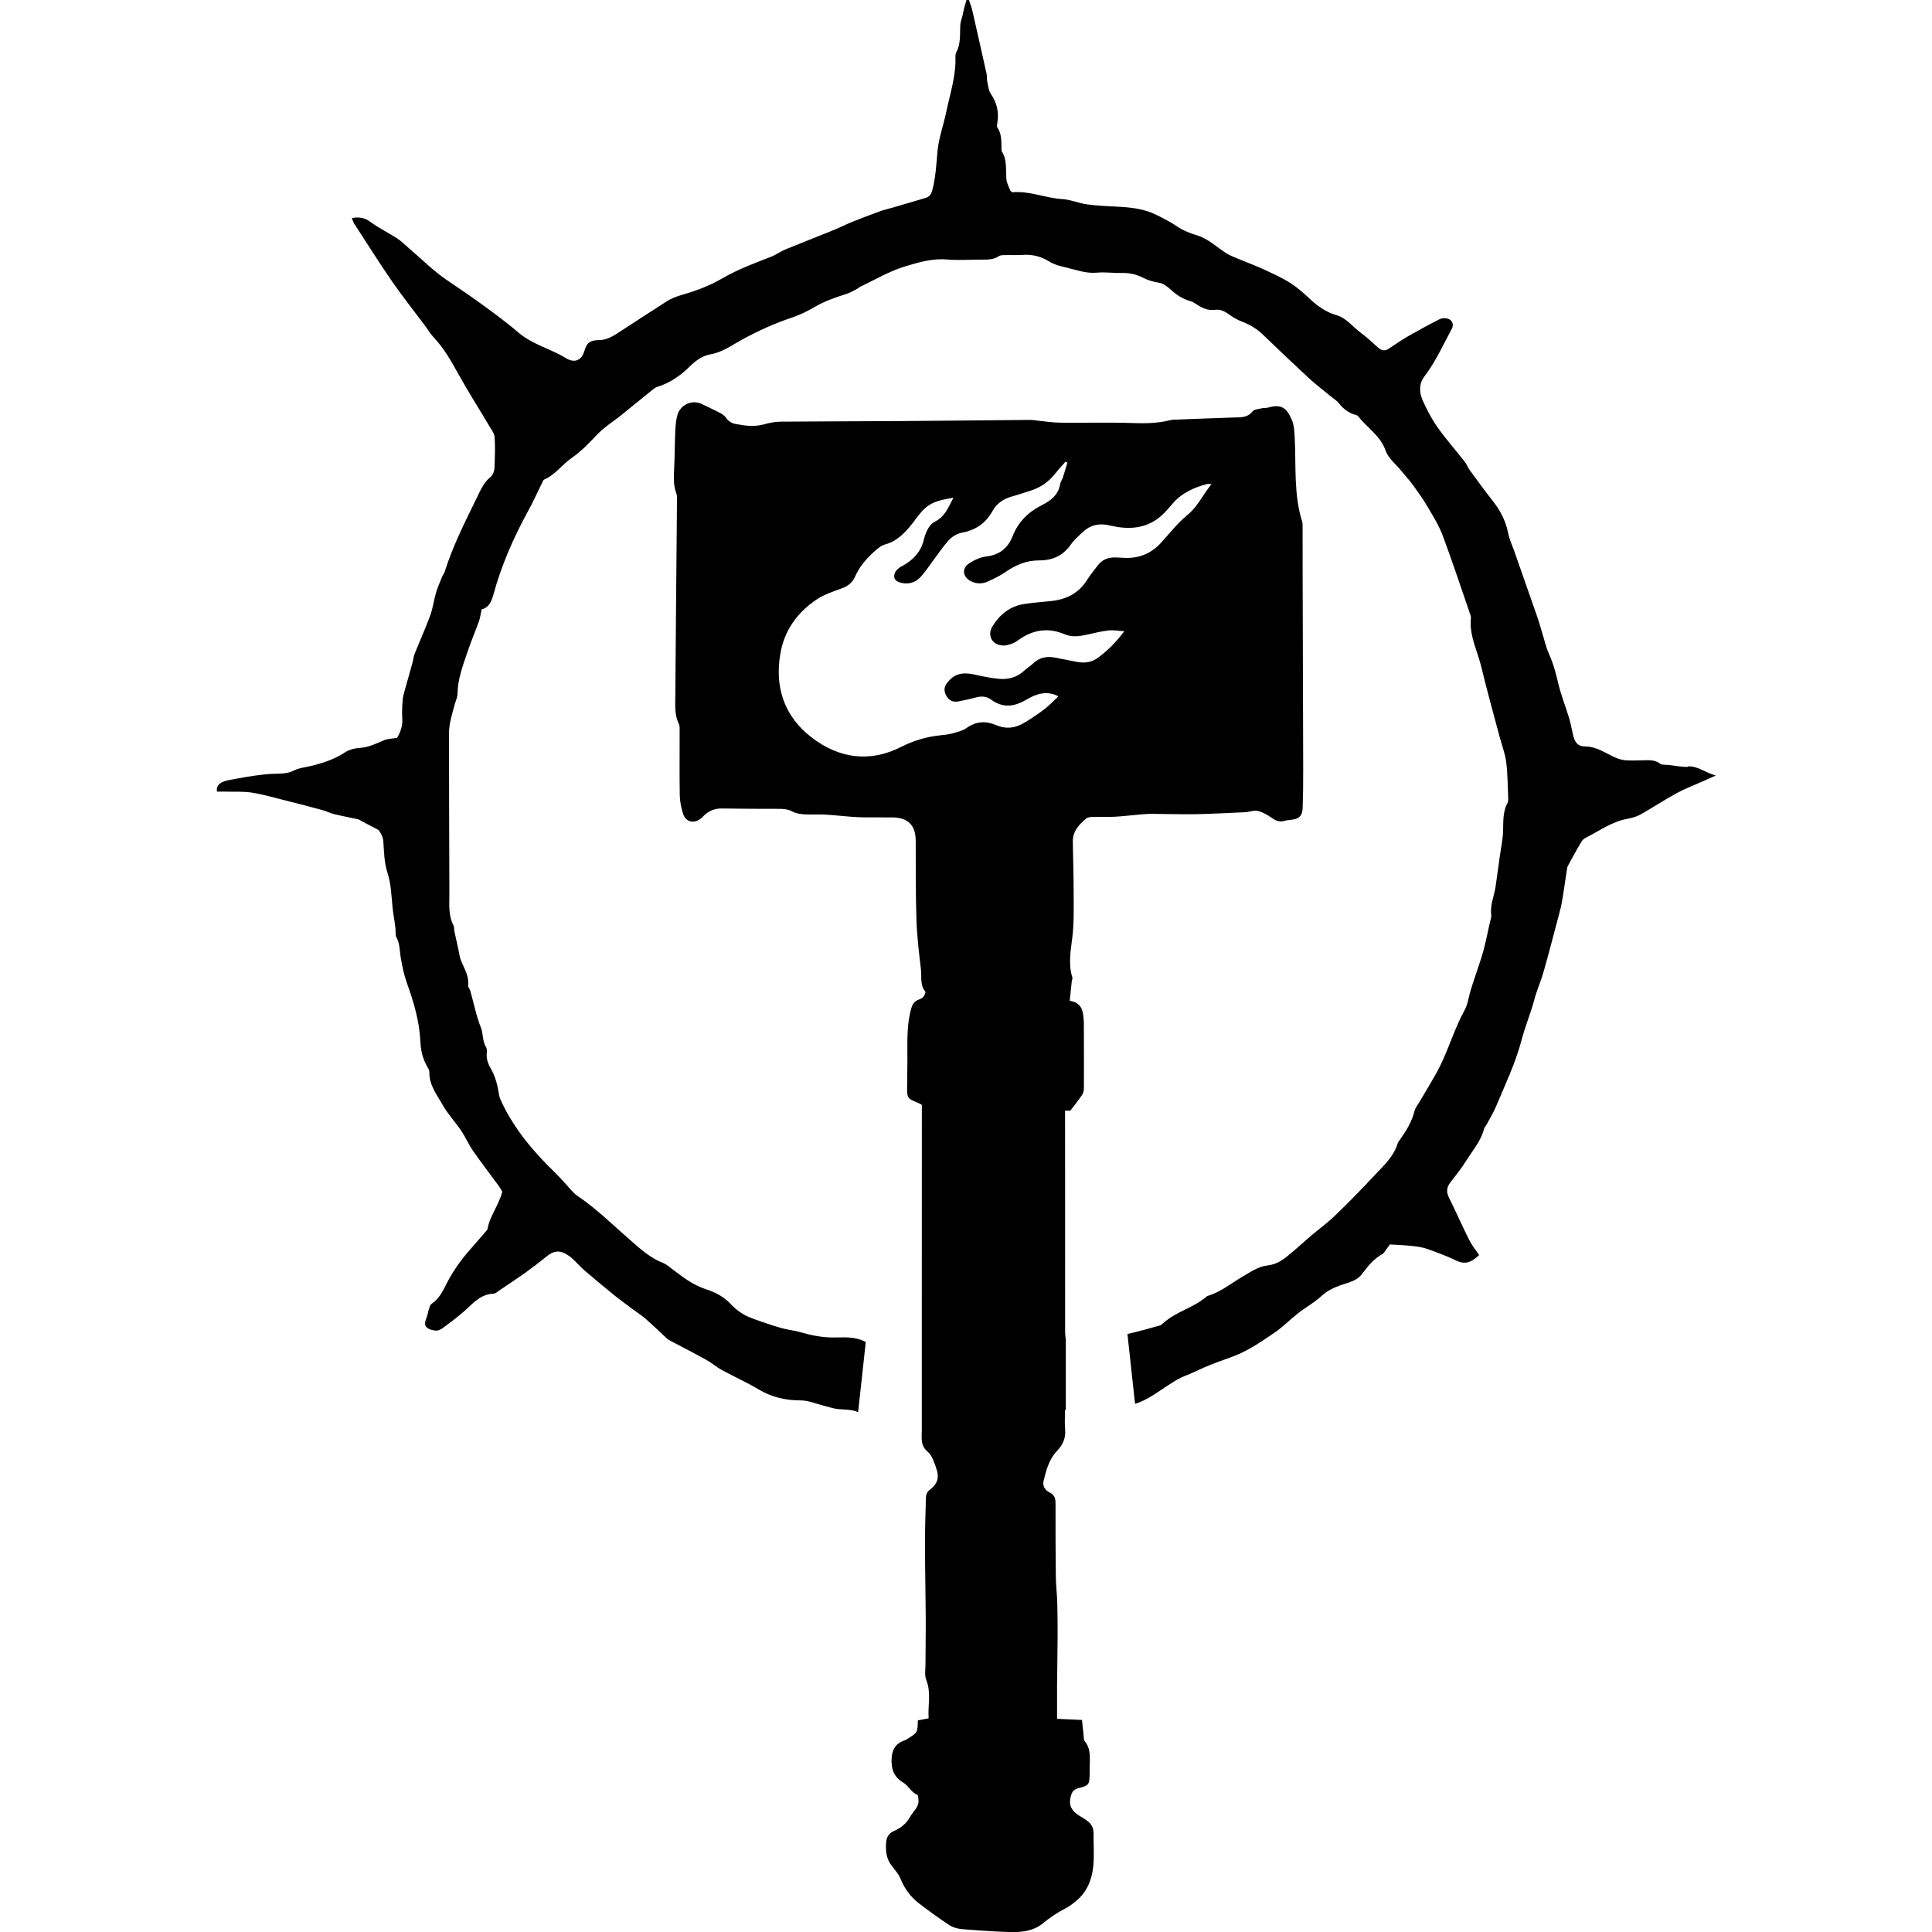 <!-- Generated by IcoMoon.io -->
<svg version="1.1" xmlns="http://www.w3.org/2000/svg" width="32" height="32" viewBox="0 0 32 32">
<title>allies-warrior-chamber</title>
<path d="M27.958 12.702c-0.108 0.002-0.217-0.020-0.326-0.032-0.046-0.005-0.104 0.003-0.136-0.021-0.079-0.062-0.166-0.058-0.255-0.057-0.105 0.002-0.21 0.008-0.315 0.001-0.059-0.004-0.12-0.024-0.174-0.047-0.161-0.071-0.304-0.181-0.495-0.182-0.124 0-0.177-0.070-0.204-0.2-0.021-0.092-0.038-0.185-0.065-0.275-0.058-0.19-0.132-0.376-0.178-0.569-0.040-0.169-0.083-0.334-0.155-0.492-0.049-0.108-0.074-0.227-0.11-0.341-0.028-0.090-0.052-0.182-0.083-0.27-0.127-0.366-0.257-0.732-0.384-1.097-0.033-0.093-0.077-0.185-0.096-0.281-0.039-0.2-0.125-0.374-0.251-0.534-0.133-0.168-0.259-0.343-0.385-0.515-0.033-0.047-0.054-0.102-0.089-0.147-0.149-0.19-0.309-0.371-0.448-0.567-0.096-0.136-0.174-0.287-0.243-0.44-0.059-0.133-0.069-0.277 0.028-0.403 0.186-0.244 0.309-0.522 0.453-0.788 0.039-0.074 0.004-0.152-0.077-0.169-0.039-0.009-0.088-0.008-0.122 0.009-0.181 0.092-0.36 0.189-0.536 0.29-0.109 0.062-0.211 0.137-0.316 0.204-0.062 0.041-0.118 0.024-0.171-0.022-0.094-0.083-0.185-0.171-0.286-0.245-0.135-0.098-0.235-0.244-0.405-0.293-0.165-0.047-0.301-0.142-0.426-0.257-0.108-0.099-0.217-0.2-0.34-0.277-0.14-0.089-0.295-0.157-0.447-0.228-0.124-0.057-0.252-0.103-0.377-0.156-0.081-0.035-0.166-0.063-0.238-0.11-0.158-0.102-0.293-0.236-0.48-0.293-0.114-0.034-0.23-0.080-0.328-0.147-0.114-0.077-0.233-0.137-0.355-0.197-0.205-0.099-0.42-0.12-0.64-0.131-0.167-0.009-0.334-0.015-0.498-0.038-0.14-0.019-0.275-0.080-0.414-0.088-0.276-0.017-0.537-0.137-0.818-0.113-0.009 0.001-0.018-0.009-0.036-0.020-0.022-0.061-0.062-0.128-0.068-0.197-0.013-0.155 0.015-0.315-0.075-0.458-0.007-0.013-0.005-0.032-0.006-0.047-0.004-0.121 0.006-0.242-0.069-0.35-0.012-0.017-0.004-0.051 0-0.076 0.029-0.174-0.005-0.329-0.105-0.477-0.039-0.057-0.047-0.136-0.062-0.206-0.009-0.040-0.002-0.084-0.010-0.125-0.078-0.353-0.158-0.705-0.238-1.057-0.013-0.058-0.037-0.114-0.055-0.172-0.013 0-0.027 0-0.040-0.001-0.012 0.040-0.025 0.080-0.036 0.121-0.010 0.039-0.017 0.080-0.026 0.12-0.013 0.060-0.039 0.119-0.042 0.18-0.008 0.15 0.011 0.303-0.065 0.444-0.012 0.022-0.016 0.051-0.015 0.077 0.011 0.315-0.089 0.612-0.152 0.914-0.044 0.215-0.123 0.426-0.144 0.643-0.021 0.219-0.029 0.436-0.087 0.651-0.019 0.072-0.047 0.111-0.113 0.131-0.181 0.053-0.361 0.107-0.541 0.159-0.071 0.021-0.143 0.036-0.212 0.061-0.157 0.057-0.313 0.117-0.468 0.179-0.101 0.041-0.199 0.092-0.301 0.133-0.266 0.108-0.534 0.212-0.8 0.321-0.081 0.033-0.154 0.089-0.236 0.121-0.279 0.107-0.558 0.212-0.817 0.363-0.205 0.119-0.427 0.201-0.652 0.266-0.093 0.027-0.178 0.058-0.257 0.108-0.274 0.175-0.546 0.353-0.818 0.53-0.094 0.061-0.19 0.112-0.305 0.113-0.145 0.001-0.204 0.043-0.243 0.18-0.047 0.163-0.169 0.206-0.313 0.115-0.070-0.044-0.146-0.080-0.222-0.115-0.194-0.089-0.394-0.164-0.561-0.308-0.226-0.194-0.469-0.369-0.712-0.543-0.156-0.112-0.316-0.217-0.474-0.326-0.223-0.153-0.418-0.348-0.624-0.525-0.064-0.054-0.123-0.115-0.193-0.161-0.144-0.094-0.302-0.17-0.441-0.272-0.097-0.072-0.189-0.090-0.312-0.065 0.016 0.036 0.024 0.067 0.040 0.092 0.208 0.32 0.412 0.645 0.629 0.959 0.17 0.246 0.357 0.48 0.535 0.719 0.051 0.068 0.093 0.142 0.15 0.202 0.176 0.186 0.297 0.405 0.42 0.625 0.16 0.289 0.338 0.567 0.506 0.851 0.035 0.058 0.082 0.12 0.086 0.182 0.010 0.172 0.005 0.345-0.004 0.518-0.002 0.047-0.026 0.109-0.062 0.137-0.111 0.089-0.166 0.216-0.224 0.335-0.197 0.404-0.402 0.806-0.538 1.238-0.009 0.029-0.031 0.055-0.043 0.084-0.035 0.087-0.074 0.173-0.1 0.262-0.036 0.124-0.052 0.256-0.096 0.377-0.079 0.215-0.174 0.425-0.26 0.639-0.017 0.043-0.020 0.092-0.032 0.137-0.041 0.15-0.084 0.3-0.126 0.45-0.015 0.055-0.033 0.111-0.038 0.167-0.008 0.104-0.014 0.21-0.007 0.314 0.009 0.128-0.035 0.234-0.086 0.32-0.084 0.014-0.154 0.015-0.214 0.039-0.129 0.053-0.253 0.118-0.399 0.127-0.087 0.006-0.183 0.029-0.254 0.077-0.178 0.118-0.374 0.178-0.578 0.227-0.086 0.021-0.179 0.028-0.255 0.067-0.125 0.066-0.253 0.054-0.384 0.060-0.099 0.005-0.197 0.019-0.295 0.032-0.088 0.012-0.174 0.028-0.261 0.044-0.081 0.015-0.166 0.024-0.242 0.055-0.061 0.024-0.117 0.072-0.101 0.163 0.054 0 0.107-0.002 0.158 0 0.142 0.004 0.286-0.006 0.424 0.017 0.19 0.031 0.376 0.085 0.563 0.132 0.202 0.050 0.404 0.103 0.605 0.158 0.065 0.018 0.125 0.050 0.191 0.066 0.131 0.032 0.264 0.055 0.395 0.085 0.024 0.006 0.046 0.024 0.069 0.036 0.089 0.047 0.179 0.094 0.269 0.14 0.040 0.049 0.076 0.117 0.081 0.188 0.013 0.175 0.012 0.347 0.069 0.522 0.061 0.187 0.065 0.39 0.085 0.587 0.015 0.144 0.053 0.287 0.050 0.433-0.001 0.015 0.003 0.032 0.011 0.046 0.062 0.108 0.054 0.231 0.075 0.349 0.025 0.137 0.052 0.277 0.099 0.407 0.114 0.316 0.209 0.635 0.225 0.973 0.006 0.144 0.036 0.279 0.108 0.406 0.017 0.032 0.042 0.067 0.041 0.1-0.006 0.215 0.125 0.376 0.221 0.546 0.083 0.148 0.204 0.275 0.3 0.417 0.076 0.112 0.13 0.239 0.208 0.35 0.137 0.197 0.285 0.388 0.427 0.583 0.021 0.029 0.038 0.062 0.051 0.084-0.054 0.224-0.207 0.398-0.244 0.619-0.002 0.013-0.016 0.026-0.026 0.038-0.086 0.099-0.172 0.198-0.258 0.297-0.156 0.177-0.293 0.367-0.399 0.58-0.060 0.12-0.123 0.244-0.243 0.324-0.025 0.017-0.035 0.059-0.046 0.092-0.016 0.047-0.021 0.098-0.040 0.143-0.025 0.058-0.038 0.121 0.009 0.16 0.039 0.032 0.102 0.047 0.154 0.049 0.038 0.002 0.081-0.024 0.114-0.047 0.125-0.095 0.254-0.186 0.369-0.292 0.137-0.126 0.26-0.266 0.467-0.273 0.032-0.001 0.064-0.033 0.095-0.054 0.143-0.096 0.287-0.191 0.428-0.291 0.114-0.082 0.227-0.168 0.335-0.257 0.148-0.121 0.246-0.128 0.404-0.014 0.050 0.037 0.092 0.085 0.137 0.129 0.034 0.033 0.066 0.068 0.102 0.099 0.16 0.135 0.32 0.271 0.482 0.402 0.102 0.083 0.208 0.159 0.313 0.238 0.074 0.056 0.155 0.106 0.224 0.167 0.121 0.105 0.236 0.218 0.354 0.327 0.016 0.014 0.035 0.024 0.053 0.034 0.198 0.105 0.398 0.207 0.594 0.316 0.091 0.050 0.171 0.12 0.261 0.17 0.198 0.108 0.405 0.199 0.598 0.315 0.219 0.131 0.447 0.187 0.702 0.187 0.126-0.001 0.253 0.054 0.379 0.086 0.070 0.017 0.14 0.042 0.211 0.053 0.122 0.019 0.249 0.003 0.365 0.056l0.127-1.163c-0.002-0.002-0.005-0.002-0.007-0.003-0.185-0.096-0.363-0.069-0.546-0.071-0.186-0.002-0.364-0.039-0.541-0.091-0.089-0.025-0.184-0.034-0.274-0.058-0.111-0.029-0.22-0.064-0.328-0.102s-0.221-0.073-0.32-0.127c-0.085-0.047-0.163-0.114-0.23-0.185-0.113-0.119-0.256-0.189-0.403-0.237-0.217-0.069-0.386-0.205-0.562-0.337-0.046-0.034-0.091-0.075-0.143-0.096-0.216-0.083-0.38-0.234-0.551-0.383-0.283-0.247-0.551-0.513-0.864-0.725-0.039-0.025-0.073-0.059-0.105-0.094-0.088-0.095-0.171-0.197-0.264-0.287-0.357-0.344-0.675-0.717-0.889-1.168-0.021-0.043-0.041-0.088-0.048-0.133-0.023-0.151-0.058-0.296-0.136-0.431-0.047-0.081-0.079-0.17-0.065-0.269 0.005-0.030-0.002-0.066-0.017-0.092-0.058-0.099-0.043-0.218-0.080-0.313-0.080-0.201-0.119-0.41-0.178-0.615-0.008-0.030-0.038-0.059-0.035-0.086 0.018-0.157-0.066-0.283-0.12-0.418-0.019-0.048-0.025-0.101-0.036-0.152-0.013-0.056-0.024-0.112-0.036-0.167s-0.026-0.111-0.037-0.166c-0.006-0.031 0.001-0.066-0.013-0.092-0.088-0.167-0.069-0.348-0.069-0.525-0.004-0.882-0.004-1.762-0.007-2.644 0-0.175 0.053-0.339 0.099-0.504 0.016-0.055 0.042-0.111 0.043-0.167 0.003-0.241 0.088-0.462 0.163-0.685 0.058-0.173 0.13-0.342 0.192-0.514 0.021-0.058 0.028-0.122 0.044-0.196 0.12-0.030 0.163-0.13 0.196-0.248 0.132-0.483 0.331-0.938 0.571-1.376 0.084-0.152 0.154-0.31 0.231-0.465 0.011-0.023 0.021-0.055 0.040-0.063 0.185-0.080 0.296-0.249 0.455-0.358 0.166-0.114 0.298-0.26 0.437-0.402 0.109-0.112 0.245-0.197 0.368-0.294 0.167-0.134 0.331-0.271 0.499-0.404 0.036-0.030 0.073-0.066 0.117-0.078 0.212-0.065 0.386-0.19 0.539-0.341 0.101-0.099 0.208-0.174 0.346-0.198 0.191-0.034 0.343-0.148 0.508-0.238 0.267-0.146 0.542-0.272 0.831-0.368 0.129-0.043 0.253-0.103 0.37-0.172 0.169-0.099 0.35-0.163 0.536-0.221 0.063-0.020 0.122-0.057 0.182-0.087 0.013-0.006 0.024-0.022 0.037-0.028 0.247-0.116 0.485-0.259 0.743-0.338 0.225-0.068 0.458-0.139 0.706-0.117 0.182 0.016 0.367 0.002 0.551 0.002 0.104-0.001 0.208 0.008 0.304-0.057 0.031-0.021 0.081-0.017 0.122-0.018 0.089-0.002 0.179 0.004 0.268-0.003 0.163-0.012 0.309 0.024 0.449 0.112 0.077 0.048 0.173 0.073 0.264 0.094 0.172 0.039 0.338 0.106 0.522 0.088 0.135-0.013 0.272 0.009 0.409 0.005 0.125-0.003 0.238 0.021 0.349 0.077 0.084 0.042 0.17 0.070 0.266 0.084 0.075 0.010 0.151 0.071 0.211 0.126 0.091 0.084 0.189 0.144 0.308 0.178 0.035 0.009 0.068 0.029 0.098 0.049 0.098 0.065 0.197 0.114 0.322 0.096 0.094-0.013 0.171 0.038 0.245 0.091 0.058 0.042 0.123 0.077 0.19 0.103 0.129 0.050 0.245 0.116 0.346 0.213 0.253 0.244 0.508 0.487 0.766 0.725 0.116 0.107 0.242 0.202 0.363 0.302 0.044 0.036 0.096 0.067 0.131 0.111 0.075 0.094 0.162 0.164 0.279 0.195 0.014 0.004 0.032 0.010 0.041 0.021 0.148 0.192 0.369 0.32 0.457 0.571 0.045 0.13 0.175 0.23 0.267 0.344 0.066 0.080 0.136 0.158 0.197 0.242 0.085 0.118 0.171 0.239 0.244 0.366 0.087 0.148 0.179 0.298 0.239 0.459 0.159 0.426 0.302 0.859 0.45 1.289 0.009 0.024 0.018 0.052 0.016 0.077-0.030 0.289 0.109 0.541 0.173 0.809 0.092 0.387 0.2 0.769 0.302 1.153 0.038 0.141 0.092 0.281 0.11 0.425 0.025 0.201 0.024 0.406 0.033 0.61 0.001 0.021-0.002 0.043-0.012 0.062-0.078 0.145-0.069 0.302-0.073 0.46-0.004 0.145-0.036 0.29-0.056 0.434-0.006 0.047-0.012 0.094-0.019 0.14-0.017 0.119-0.033 0.238-0.050 0.356-0.023 0.155-0.094 0.302-0.071 0.464 0.005 0.035-0.010 0.073-0.019 0.108-0.036 0.163-0.068 0.327-0.112 0.488-0.041 0.151-0.096 0.298-0.144 0.447-0.022 0.069-0.046 0.138-0.067 0.208-0.033 0.11-0.046 0.23-0.099 0.327-0.163 0.295-0.257 0.618-0.404 0.919-0.099 0.2-0.222 0.39-0.334 0.585-0.031 0.054-0.076 0.105-0.091 0.163-0.043 0.178-0.137 0.328-0.239 0.474-0.015 0.021-0.034 0.043-0.041 0.066-0.067 0.221-0.234 0.371-0.384 0.53-0.211 0.226-0.426 0.447-0.649 0.661-0.127 0.124-0.272 0.229-0.408 0.344-0.115 0.098-0.226 0.201-0.343 0.298-0.11 0.092-0.216 0.173-0.38 0.19-0.141 0.015-0.279 0.11-0.409 0.186-0.185 0.108-0.351 0.248-0.56 0.313-0.010 0.003-0.022 0.006-0.029 0.012-0.214 0.188-0.505 0.25-0.717 0.44-0.019 0.017-0.040 0.037-0.064 0.043-0.178 0.049-0.354 0.101-0.533 0.14l0.126 1.156c0.282-0.078 0.557-0.355 0.83-0.463 0.102-0.040 0.201-0.088 0.302-0.133 0.171-0.077 0.351-0.134 0.525-0.201 0.23-0.090 0.44-0.238 0.648-0.377 0.142-0.096 0.264-0.223 0.4-0.329 0.123-0.096 0.263-0.172 0.377-0.277 0.096-0.089 0.202-0.141 0.323-0.184 0.127-0.044 0.268-0.069 0.356-0.188 0.094-0.127 0.193-0.248 0.335-0.328 0.034-0.019 0.053-0.063 0.079-0.096 0.021-0.028 0.042-0.056 0.047-0.063 0.147 0.009 0.27 0.014 0.393 0.028 0.077 0.009 0.155 0.021 0.227 0.047 0.163 0.058 0.326 0.118 0.481 0.193 0.151 0.074 0.257 0.020 0.376-0.092-0.056-0.084-0.119-0.159-0.162-0.246-0.118-0.234-0.223-0.474-0.339-0.709-0.047-0.092-0.036-0.169 0.024-0.248 0.088-0.116 0.182-0.228 0.258-0.352 0.107-0.173 0.246-0.328 0.299-0.531 0.007-0.030 0.032-0.054 0.047-0.082 0.051-0.097 0.11-0.191 0.152-0.292 0.153-0.365 0.325-0.722 0.426-1.109 0.058-0.221 0.149-0.435 0.208-0.657 0.041-0.157 0.109-0.306 0.153-0.462 0.088-0.306 0.167-0.616 0.249-0.924 0.023-0.085 0.046-0.171 0.060-0.258 0.031-0.179 0.054-0.36 0.083-0.539 0.003-0.021 0.013-0.040 0.023-0.058 0.070-0.128 0.14-0.257 0.215-0.382 0.015-0.026 0.043-0.049 0.069-0.062 0.228-0.115 0.437-0.272 0.698-0.316 0.071-0.013 0.144-0.034 0.207-0.069 0.201-0.114 0.395-0.241 0.597-0.352 0.132-0.073 0.275-0.126 0.413-0.188 0.069-0.031 0.14-0.062 0.24-0.107-0.176-0.048-0.291-0.155-0.453-0.152z"></path>
<path d="M16.98 11.962c-0.152 0.098-0.313 0.12-0.481 0.048-0.174-0.073-0.332-0.064-0.49 0.048-0.066 0.046-0.152 0.066-0.232 0.089-0.066 0.018-0.134 0.025-0.202 0.032-0.23 0.024-0.441 0.086-0.654 0.194-0.516 0.262-1.028 0.189-1.48-0.16-0.45-0.348-0.612-0.826-0.516-1.386 0.066-0.384 0.278-0.679 0.594-0.893 0.128-0.087 0.282-0.137 0.429-0.191 0.101-0.037 0.173-0.098 0.215-0.193 0.071-0.163 0.183-0.293 0.312-0.409 0.054-0.048 0.114-0.103 0.181-0.122 0.213-0.058 0.346-0.209 0.474-0.371 0.006-0.008 0.012-0.017 0.018-0.025 0.194-0.267 0.28-0.318 0.644-0.38-0.081 0.151-0.133 0.306-0.298 0.392-0.117 0.061-0.164 0.191-0.195 0.313-0.048 0.194-0.17 0.32-0.335 0.416-0.009 0.006-0.019 0.009-0.028 0.014-0.071 0.042-0.133 0.092-0.124 0.184 0.006 0.063 0.103 0.104 0.21 0.101 0.103-0.002 0.183-0.055 0.245-0.127 0.082-0.095 0.15-0.201 0.225-0.302 0.066-0.088 0.129-0.178 0.2-0.262 0.066-0.077 0.148-0.133 0.252-0.152 0.22-0.041 0.386-0.159 0.494-0.354 0.074-0.134 0.189-0.206 0.331-0.245 0.101-0.028 0.2-0.063 0.3-0.094 0.172-0.053 0.309-0.154 0.418-0.294 0.050-0.065 0.107-0.124 0.161-0.186 0.010 0.006 0.021 0.011 0.031 0.017-0.025 0.083-0.049 0.167-0.076 0.249-0.011 0.035-0.038 0.066-0.043 0.101-0.029 0.182-0.155 0.279-0.305 0.354-0.225 0.112-0.39 0.277-0.484 0.515-0.077 0.197-0.218 0.309-0.436 0.334-0.099 0.012-0.202 0.060-0.287 0.117-0.121 0.081-0.102 0.221 0.028 0.29 0.095 0.050 0.195 0.050 0.289 0.006 0.1-0.046 0.201-0.094 0.29-0.156 0.169-0.118 0.35-0.193 0.556-0.192 0.22 0.001 0.395-0.076 0.525-0.262 0.056-0.081 0.134-0.148 0.207-0.215 0.11-0.103 0.245-0.137 0.393-0.111 0.057 0.010 0.113 0.025 0.17 0.034 0.297 0.047 0.564-0.011 0.78-0.234 0.047-0.049 0.092-0.101 0.137-0.153 0.149-0.176 0.349-0.264 0.565-0.323 0.018-0.005 0.039 0 0.078 0-0.143 0.178-0.229 0.373-0.402 0.515-0.162 0.131-0.291 0.302-0.433 0.456-0.167 0.184-0.373 0.264-0.619 0.251-0.047-0.003-0.094-0.006-0.141-0.007-0.118-0.003-0.216 0.037-0.289 0.133-0.057 0.075-0.118 0.148-0.168 0.227-0.137 0.224-0.34 0.334-0.596 0.361-0.152 0.015-0.303 0.028-0.454 0.050-0.234 0.036-0.403 0.172-0.524 0.367-0.099 0.158 0 0.324 0.188 0.321 0.046-0.001 0.092-0.017 0.137-0.032 0.034-0.013 0.066-0.033 0.096-0.054 0.239-0.174 0.493-0.219 0.772-0.101 0.115 0.050 0.236 0.036 0.356 0.010 0.123-0.027 0.246-0.058 0.37-0.073 0.075-0.009 0.153 0.007 0.263 0.013-0.141 0.188-0.276 0.319-0.427 0.433-0.106 0.081-0.229 0.1-0.358 0.075-0.118-0.023-0.237-0.047-0.355-0.070-0.137-0.027-0.26-0.008-0.366 0.092-0.050 0.047-0.108 0.083-0.159 0.129-0.116 0.107-0.257 0.143-0.407 0.13-0.13-0.012-0.259-0.038-0.386-0.066-0.121-0.028-0.242-0.043-0.353 0.019-0.056 0.032-0.106 0.084-0.141 0.14-0.043 0.066-0.028 0.143 0.017 0.208 0.047 0.069 0.115 0.088 0.194 0.071 0.092-0.020 0.185-0.036 0.276-0.062s0.178-0.025 0.256 0.032c0.194 0.143 0.379 0.124 0.582 0.005 0.157-0.092 0.334-0.163 0.536-0.058-0.077 0.071-0.145 0.146-0.224 0.207-0.103 0.081-0.215 0.152-0.324 0.223zM17.977 30.135c-0.036-0.022-0.072-0.043-0.107-0.065-0.138-0.089-0.175-0.189-0.128-0.339 0.019-0.060 0.052-0.095 0.117-0.112 0.182-0.048 0.186-0.058 0.189-0.248 0.001-0.032 0.001-0.063 0.001-0.095 0-0.151 0.025-0.305-0.082-0.437-0.020-0.025-0.016-0.071-0.020-0.107-0.009-0.077-0.017-0.155-0.026-0.244-0.142-0.006-0.28-0.013-0.413-0.019 0-0.192-0.001-0.365 0-0.537 0.002-0.268 0.008-0.534 0.009-0.802 0.001-0.193 0-0.387-0.005-0.582-0.004-0.141-0.022-0.283-0.024-0.424-0.005-0.404-0.006-0.808-0.005-1.212 0.001-0.085-0.012-0.15-0.099-0.193-0.073-0.036-0.121-0.103-0.098-0.195 0.044-0.179 0.091-0.357 0.224-0.495 0.095-0.099 0.145-0.212 0.132-0.355-0.010-0.103-0.002-0.207-0.002-0.32 0.005-0.001 0.009-0.001 0.013-0.001v-1.181c-0.001-0.002-0.002-0.002-0.002-0.003-0.004-0.032-0.009-0.062-0.009-0.093-0.001-1.224-0.001-2.447-0.001-3.68h0.087c0.067-0.089 0.136-0.172 0.195-0.261 0.021-0.032 0.030-0.077 0.030-0.118 0.002-0.357 0-0.713-0.001-1.070 0-0.031-0.003-0.062-0.006-0.094-0.011-0.135-0.049-0.25-0.228-0.276 0.012-0.111 0.023-0.219 0.034-0.326 0.002-0.020 0.016-0.043 0.010-0.059-0.071-0.223-0.028-0.44-0.001-0.665 0.030-0.243 0.022-0.492 0.022-0.738 0-0.283-0.009-0.567-0.014-0.85-0.002-0.171 0.103-0.282 0.221-0.381 0.028-0.024 0.078-0.027 0.119-0.028 0.115-0.003 0.231 0.004 0.346-0.002 0.135-0.007 0.271-0.024 0.406-0.035 0.068-0.006 0.136-0.013 0.204-0.013 0.242 0.001 0.483 0.009 0.725 0.006 0.277-0.006 0.555-0.020 0.832-0.033 0.072-0.004 0.147-0.036 0.212-0.021 0.084 0.020 0.163 0.067 0.234 0.117 0.066 0.046 0.126 0.070 0.204 0.048 0.039-0.011 0.081-0.015 0.122-0.020 0.122-0.013 0.178-0.066 0.182-0.193 0.007-0.215 0.010-0.431 0.009-0.646-0.002-1.039-0.006-2.079-0.009-3.118-0.001-0.299 0-0.598-0.001-0.897-0.001-0.026 0.002-0.054-0.006-0.079-0.143-0.453-0.101-0.923-0.124-1.388-0.006-0.103-0.007-0.204-0.050-0.306-0.089-0.206-0.181-0.259-0.396-0.198-0.035 0.009-0.073 0.003-0.108 0.012-0.050 0.012-0.119 0.016-0.145 0.050-0.086 0.109-0.2 0.097-0.314 0.101-0.315 0.010-0.629 0.023-0.944 0.035-0.031 0.001-0.064-0.001-0.094 0.007-0.21 0.054-0.422 0.058-0.639 0.050-0.399-0.014-0.798-0.001-1.197-0.006-0.13-0.002-0.26-0.024-0.389-0.036-0.032-0.003-0.063-0.010-0.094-0.010-0.714 0.006-1.428 0.014-2.142 0.019-0.666 0.005-1.332 0.004-1.999 0.010-0.092 0.001-0.186 0.018-0.275 0.043-0.163 0.046-0.324 0.025-0.483-0.006-0.052-0.010-0.114-0.047-0.142-0.090-0.042-0.063-0.1-0.088-0.16-0.118-0.088-0.043-0.175-0.088-0.265-0.128-0.155-0.066-0.343 0.022-0.389 0.19-0.024 0.084-0.031 0.175-0.035 0.264-0.009 0.2-0.009 0.399-0.018 0.599-0.006 0.147-0.019 0.293 0.036 0.436 0.013 0.033 0.010 0.073 0.010 0.109-0.009 1.092-0.020 2.184-0.028 3.276-0.002 0.146-0.009 0.294 0.059 0.432 0.017 0.036 0.013 0.082 0.013 0.124 0.001 0.352-0.004 0.703 0.002 1.055 0.002 0.103 0.023 0.208 0.054 0.306 0.045 0.143 0.182 0.174 0.301 0.077 0.021-0.016 0.036-0.038 0.056-0.055 0.081-0.072 0.174-0.109 0.287-0.107 0.315 0.005 0.631 0.006 0.946 0.006 0.079 0 0.152 0.006 0.227 0.047 0.058 0.031 0.13 0.040 0.197 0.044 0.11 0.007 0.221-0.002 0.331 0.004 0.152 0.008 0.302 0.026 0.453 0.037 0.078 0.006 0.157 0.009 0.235 0.009 0.148 0.002 0.294-0.001 0.441 0.001 0.256 0.004 0.379 0.132 0.38 0.387 0.002 0.436-0.002 0.871 0.012 1.307 0.009 0.276 0.043 0.552 0.075 0.827 0.014 0.122-0.019 0.253 0.071 0.363 0.011 0.013-0.013 0.069-0.035 0.092-0.024 0.025-0.063 0.036-0.095 0.051-0.061 0.030-0.086 0.077-0.104 0.144-0.089 0.326-0.054 0.657-0.063 0.987-0.002 0.1-0.002 0.2-0.003 0.3-0.002 0.191 0.002 0.197 0.175 0.267 0.019 0.008 0.036 0.019 0.069 0.036-0.001 1.271 0 2.546-0.001 3.83v1.53c-0.001 0.039-0.001 0.077-0.002 0.114-0.004 0.104 0.008 0.196 0.097 0.268 0.043 0.036 0.075 0.091 0.095 0.143 0.101 0.251 0.119 0.353-0.072 0.503-0.028 0.021-0.047 0.069-0.049 0.106-0.009 0.272-0.017 0.544-0.016 0.816 0 0.388 0.010 0.776 0.012 1.164 0.002 0.262-0.004 0.525-0.004 0.787 0 0.088-0.018 0.187 0.013 0.265 0.085 0.212 0.024 0.421 0.039 0.635-0.066 0.012-0.115 0.022-0.178 0.034-0.006 0.202-0.006 0.202-0.168 0.303-0.013 0.009-0.027 0.019-0.041 0.024-0.178 0.057-0.23 0.178-0.227 0.361 0.004 0.163 0.063 0.263 0.197 0.345 0.086 0.051 0.127 0.159 0.23 0.2 0.015 0.006 0.017 0.057 0.019 0.087 0.009 0.117-0.084 0.181-0.133 0.268-0.066 0.122-0.158 0.193-0.273 0.244-0.082 0.036-0.121 0.097-0.129 0.182-0.013 0.144 0 0.282 0.098 0.402 0.052 0.065 0.109 0.132 0.14 0.208 0.067 0.167 0.17 0.303 0.309 0.41 0.163 0.124 0.328 0.245 0.499 0.357 0.058 0.038 0.137 0.060 0.207 0.066 0.261 0.022 0.523 0.040 0.785 0.049 0.196 0.006 0.395-0.013 0.554-0.142 0.118-0.097 0.242-0.181 0.378-0.25 0.060-0.031 0.115-0.073 0.168-0.116 0.182-0.147 0.268-0.351 0.291-0.574 0.020-0.182 0.003-0.367 0.006-0.551 0.002-0.107-0.051-0.178-0.137-0.231z"></path>
</svg>

